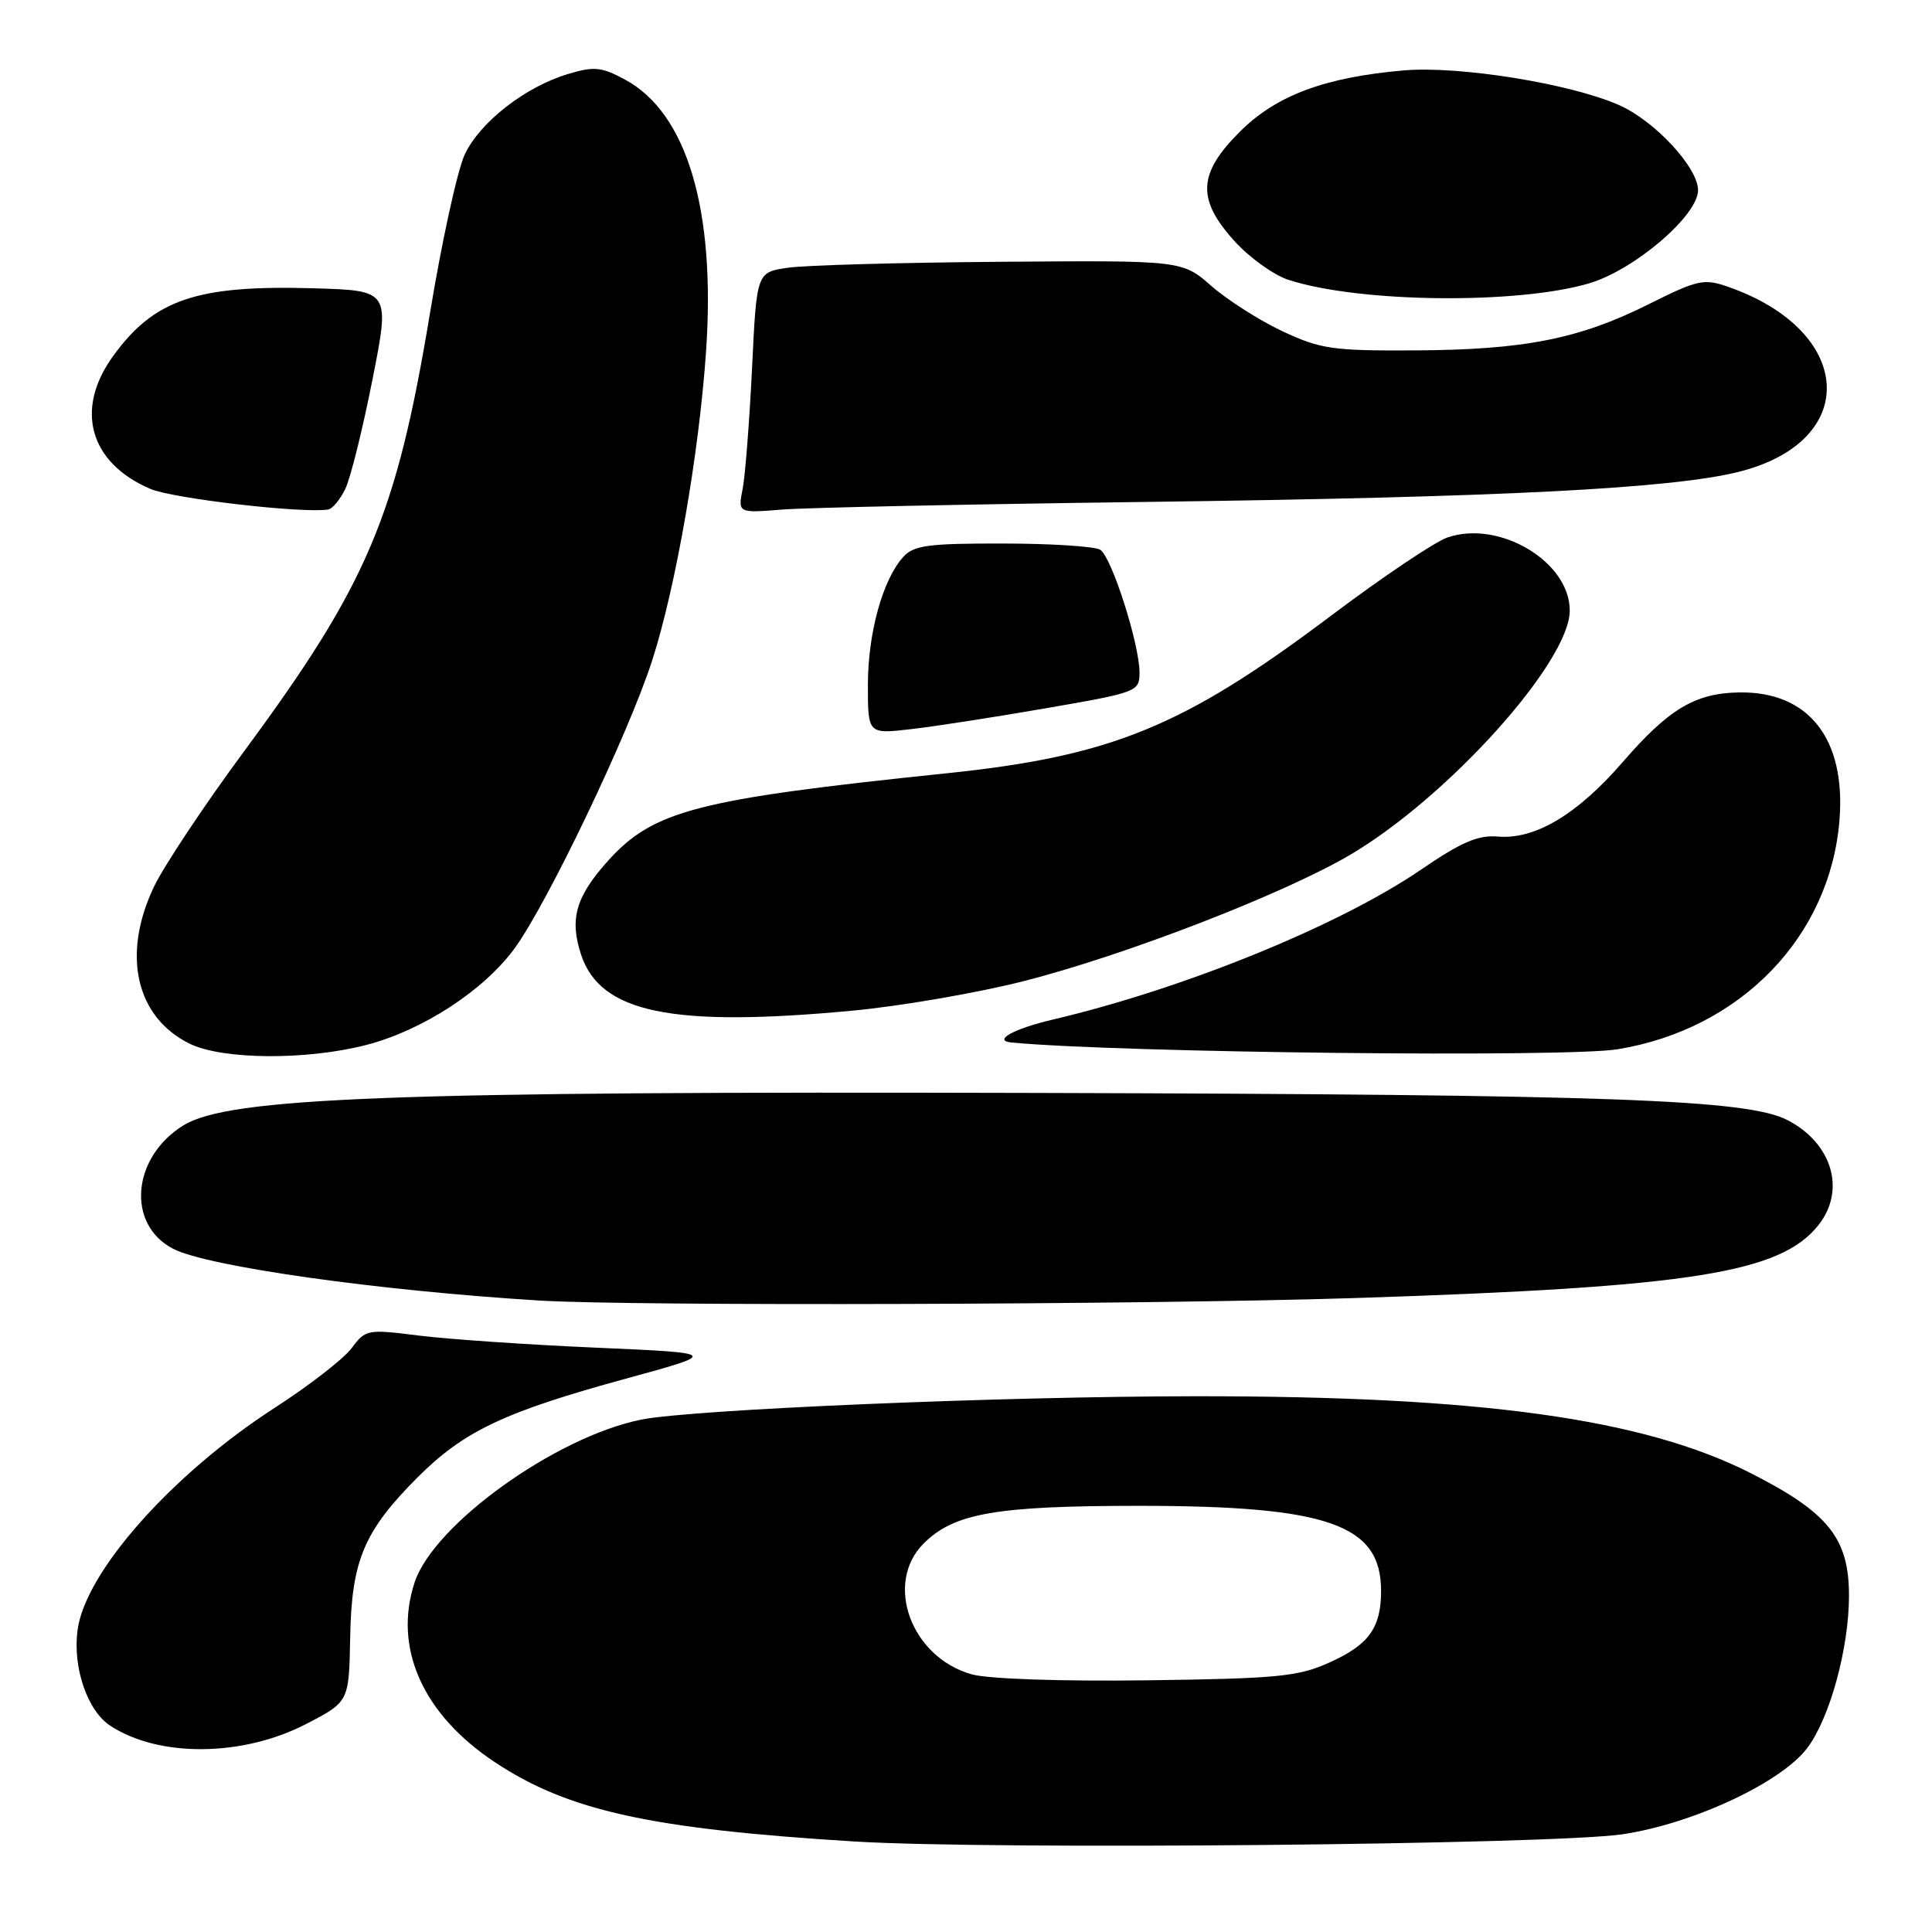 <?xml version="1.0" encoding="UTF-8" standalone="no"?>
<!DOCTYPE svg PUBLIC "-//W3C//DTD SVG 1.1//EN" "http://www.w3.org/Graphics/SVG/1.1/DTD/svg11.dtd" >
<svg xmlns="http://www.w3.org/2000/svg" xmlns:xlink="http://www.w3.org/1999/xlink" version="1.1" viewBox="0 0 256 256">
 <g >
 <path fill="currentColor"
d=" M 215.00 243.05 C 224.30 241.66 235.96 236.23 239.44 231.66 C 242.44 227.73 245.00 218.42 245.00 211.44 C 245.00 203.82 242.28 200.43 231.98 195.20 C 217.71 187.97 196.23 184.99 158.55 185.01 C 132.84 185.02 91.77 186.75 85.00 188.10 C 73.66 190.37 57.48 201.98 54.94 209.67 C 52.08 218.34 56.01 227.16 65.56 233.49 C 75.27 239.94 86.18 242.34 113.28 244.01 C 131.57 245.13 205.77 244.43 215.00 243.05 Z  M 40.56 228.44 C 46.24 225.50 46.24 225.50 46.40 217.00 C 46.58 206.76 48.22 202.88 55.36 195.73 C 61.48 189.62 66.84 187.08 82.93 182.68 C 95.32 179.29 95.32 179.29 78.91 178.57 C 69.88 178.18 59.35 177.45 55.50 176.97 C 48.69 176.11 48.45 176.15 46.60 178.63 C 45.56 180.03 41.00 183.57 36.48 186.49 C 22.85 195.28 11.31 208.26 10.28 215.97 C 9.61 220.94 11.57 226.67 14.61 228.67 C 21.06 232.89 32.14 232.80 40.56 228.44 Z  M 179.80 171.99 C 224.13 170.55 235.96 168.68 240.98 162.30 C 244.61 157.68 242.77 151.48 236.85 148.42 C 231.55 145.68 213.71 145.03 137.50 144.82 C 51.97 144.58 30.31 145.41 24.30 149.12 C 17.46 153.35 16.72 162.25 22.94 165.47 C 27.49 167.82 50.02 171.01 71.50 172.33 C 83.87 173.09 152.34 172.88 179.80 171.99 Z  M 48.54 138.46 C 55.95 136.54 64.03 131.30 68.13 125.74 C 72.45 119.89 83.31 97.18 86.42 87.50 C 89.55 77.79 92.64 60.03 93.56 46.50 C 94.84 27.78 91.02 14.98 82.84 10.56 C 79.71 8.86 78.72 8.77 75.28 9.80 C 69.63 11.49 63.62 16.16 61.59 20.45 C 60.63 22.47 58.56 31.90 56.99 41.40 C 52.52 68.40 48.73 77.35 32.38 99.50 C 27.10 106.65 21.71 114.75 20.40 117.50 C 16.11 126.50 18.00 134.78 25.12 138.29 C 29.47 140.43 40.60 140.51 48.54 138.46 Z  M 214.36 139.03 C 230.65 136.36 242.50 124.11 243.74 108.67 C 244.60 97.90 239.67 91.61 230.46 91.75 C 224.62 91.84 221.12 93.93 214.99 101.01 C 208.99 107.93 203.39 111.27 198.47 110.85 C 195.86 110.62 193.63 111.58 188.28 115.24 C 177.43 122.65 156.89 131.01 139.50 135.10 C 134.30 136.32 131.48 137.89 134.05 138.14 C 148.28 139.49 207.53 140.15 214.36 139.03 Z  M 112.94 133.92 C 119.23 133.33 129.38 131.59 135.50 130.04 C 148.83 126.68 170.07 118.47 178.90 113.27 C 191.88 105.62 208.00 87.70 208.00 80.90 C 208.00 74.41 198.64 68.84 191.76 71.23 C 190.09 71.82 183.13 76.49 176.31 81.63 C 156.76 96.33 147.27 100.21 125.28 102.48 C 92.42 105.89 86.59 107.39 80.60 114.02 C 76.30 118.79 75.44 121.76 76.99 126.48 C 79.54 134.21 88.99 136.16 112.94 133.92 Z  M 138.75 93.82 C 150.73 91.74 151.00 91.64 150.99 89.10 C 150.98 85.31 147.30 73.81 145.79 72.85 C 145.08 72.40 139.28 72.02 132.90 72.02 C 123.00 72.00 121.07 72.26 119.68 73.80 C 116.96 76.81 115.00 83.90 115.00 90.76 C 115.00 97.28 115.00 97.28 120.75 96.61 C 123.91 96.25 132.01 94.99 138.75 93.82 Z  M 45.75 64.79 C 46.44 63.38 48.05 56.89 49.34 50.36 C 51.69 38.50 51.69 38.50 41.59 38.20 C 26.08 37.75 20.44 39.65 14.98 47.19 C 9.87 54.24 11.85 61.32 19.92 64.78 C 22.91 66.06 40.14 68.06 43.50 67.51 C 44.05 67.43 45.06 66.20 45.75 64.79 Z  M 151.69 66.51 C 198.97 65.90 221.67 64.74 230.51 62.49 C 246.59 58.40 245.69 43.84 229.00 38.01 C 225.77 36.88 224.97 37.06 218.50 40.29 C 209.25 44.92 201.99 46.35 187.50 46.43 C 176.60 46.49 174.99 46.26 169.95 43.90 C 166.90 42.47 162.66 39.77 160.52 37.90 C 156.64 34.50 156.64 34.50 132.57 34.69 C 119.33 34.79 106.65 35.14 104.38 35.48 C 100.26 36.08 100.26 36.08 99.65 48.79 C 99.31 55.78 98.75 62.96 98.41 64.75 C 97.77 67.99 97.77 67.99 103.64 67.52 C 106.86 67.26 128.48 66.81 151.69 66.51 Z  M 210.61 37.53 C 216.59 35.75 225.00 28.55 225.00 25.21 C 225.00 22.19 219.25 15.99 214.50 13.91 C 208.03 11.06 193.32 8.70 186.00 9.33 C 175.51 10.24 169.08 12.65 164.26 17.48 C 158.73 23.01 158.56 26.40 163.57 31.94 C 165.53 34.11 168.72 36.41 170.67 37.06 C 179.95 40.12 201.07 40.37 210.61 37.53 Z  M 128.76 221.86 C 120.72 219.60 117.12 209.79 122.39 204.52 C 126.41 200.50 131.97 199.53 151.00 199.53 C 175.98 199.54 183.00 202.01 183.00 210.79 C 183.00 215.69 181.39 217.94 176.16 220.29 C 172.02 222.16 169.33 222.42 152.00 222.65 C 140.55 222.80 130.95 222.47 128.76 221.86 Z "/>
</g>
</svg>